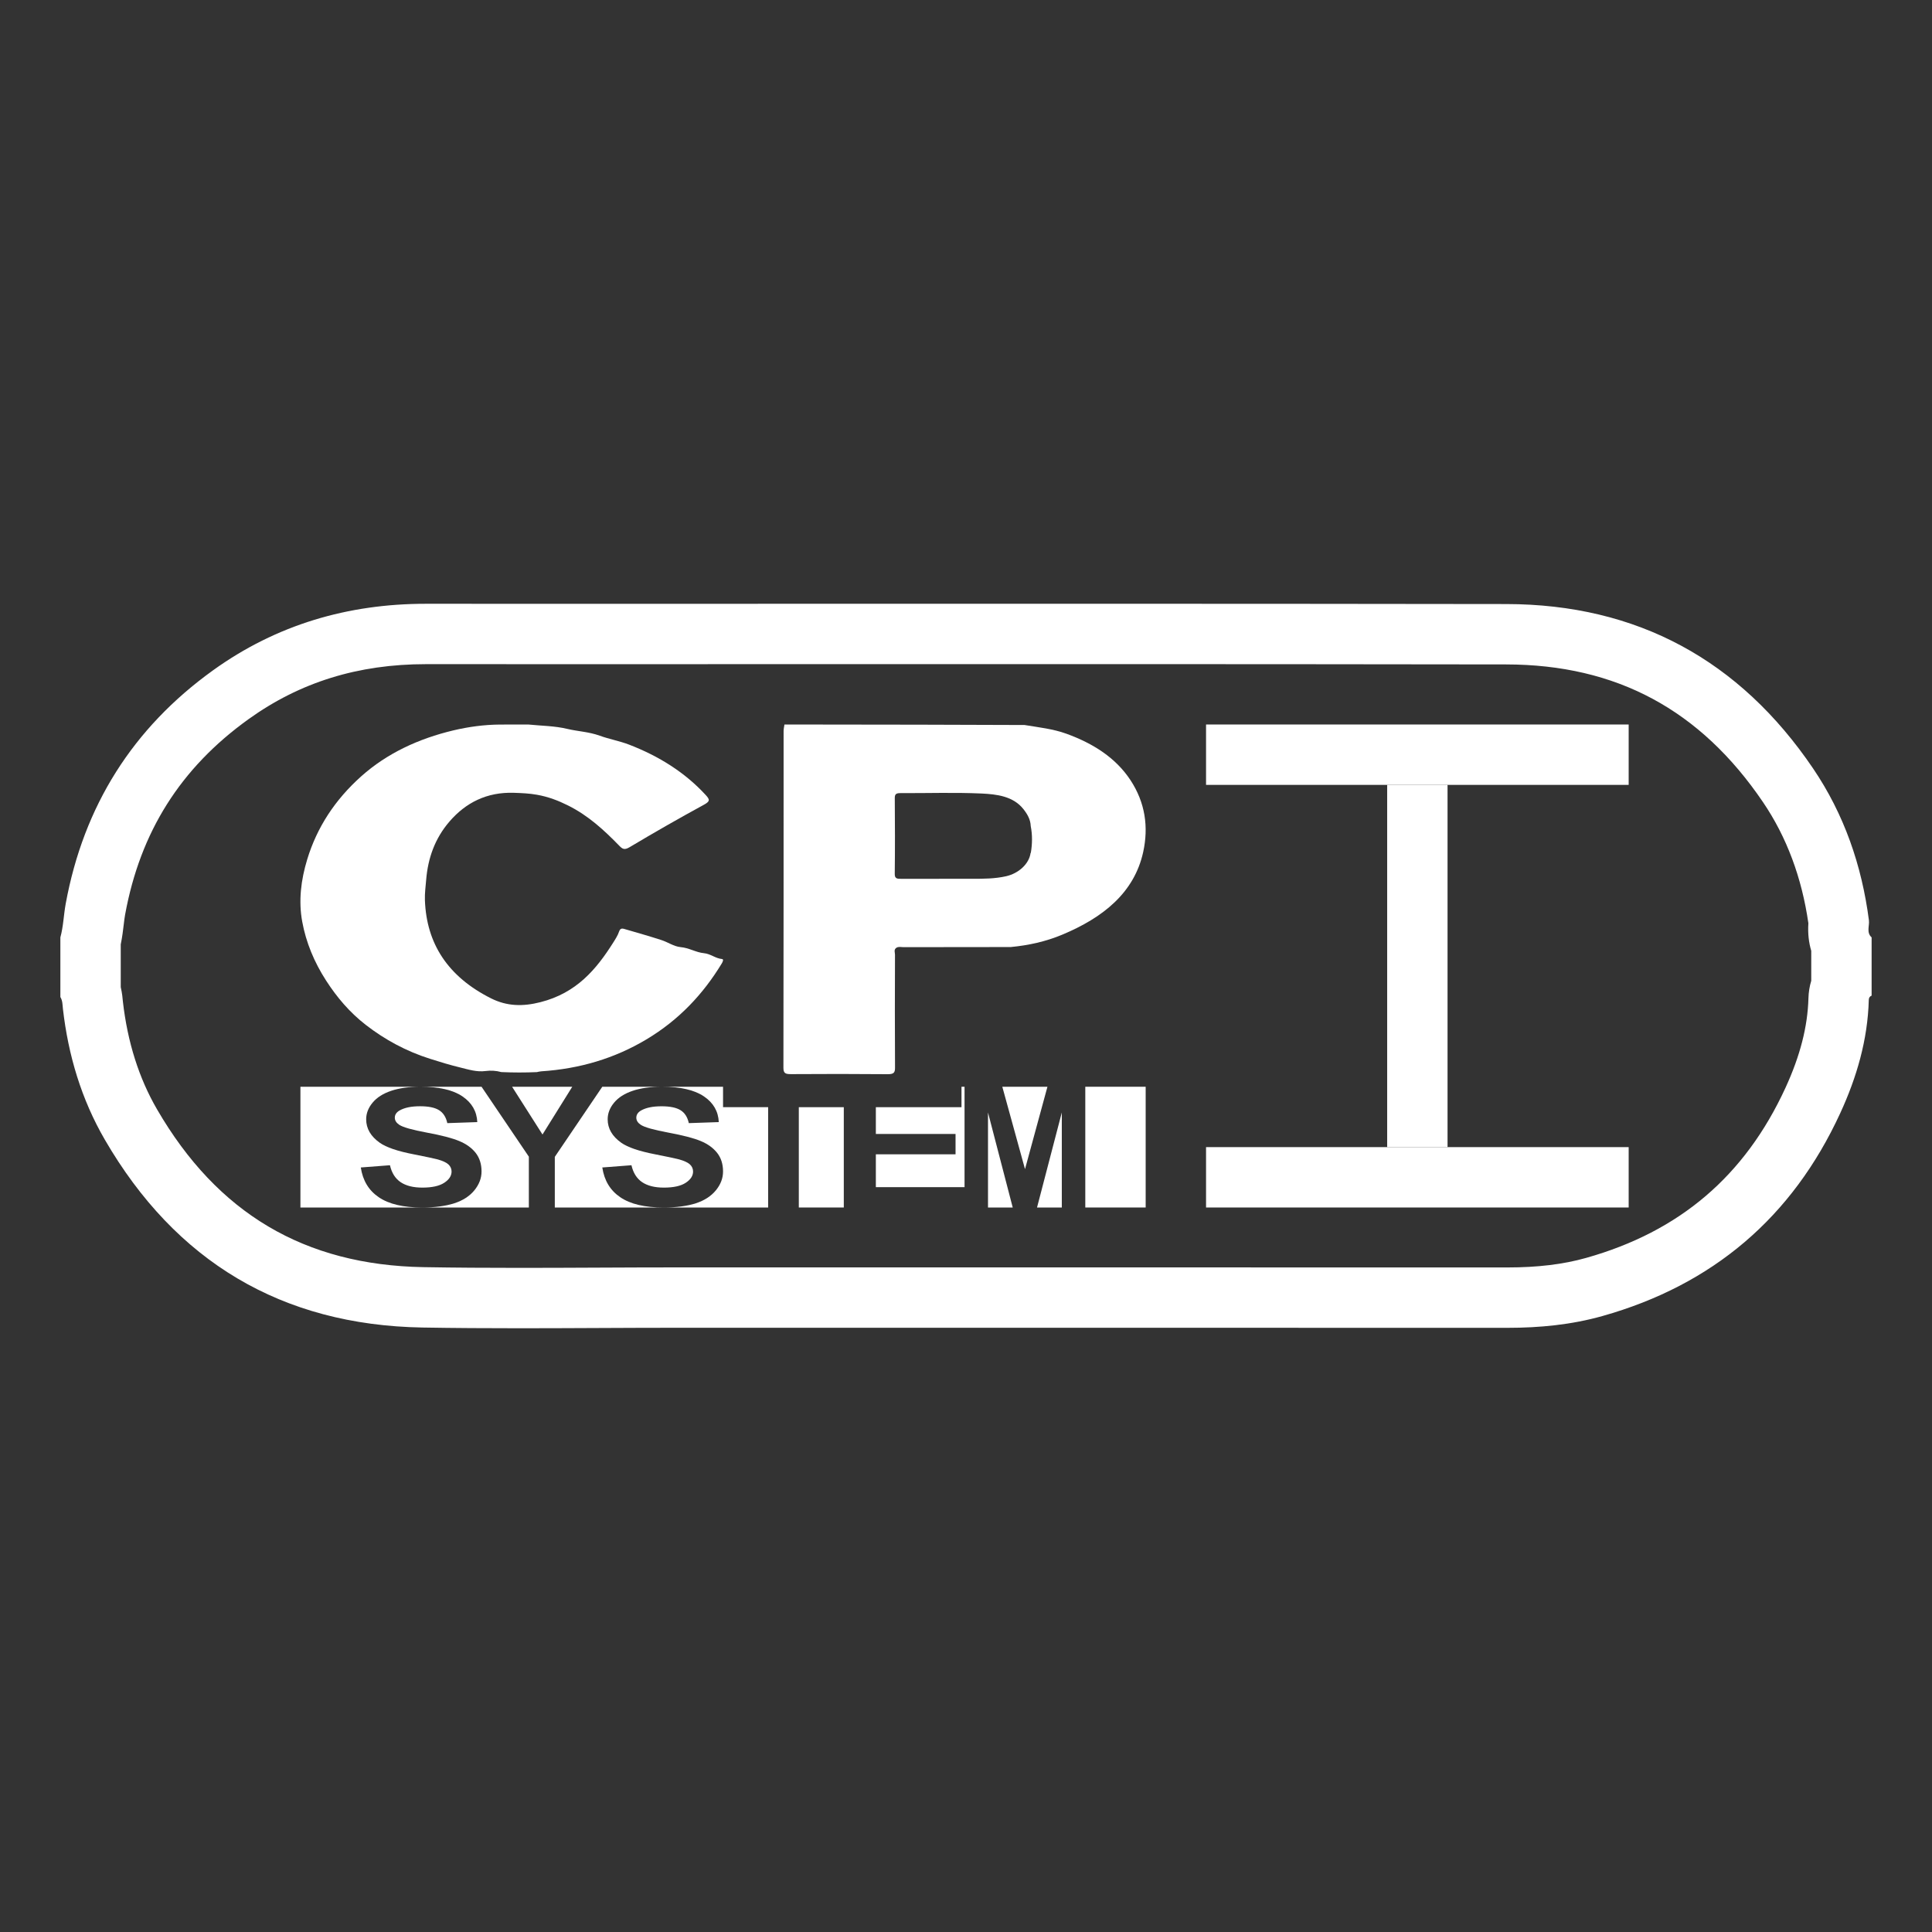 <?xml version="1.0" encoding="UTF-8" standalone="no"?>
<svg
   xmlns:dc="http://purl.org/dc/elements/1.1/"
   xmlns:cc="http://creativecommons.org/ns#"
   xmlns:rdf="http://www.w3.org/1999/02/22-rdf-syntax-ns#"
   xmlns:svg="http://www.w3.org/2000/svg"
   xmlns="http://www.w3.org/2000/svg"
   xmlns:sodipodi="http://sodipodi.sourceforge.net/DTD/sodipodi-0.dtd"
   xmlns:inkscape="http://www.inkscape.org/namespaces/inkscape"
   viewBox="0 0 256 256"
   height="256"
   width="256"
   xml:space="preserve"
   id="svg2"
   version="1.1"
   sodipodi:docname="Capcom - CP System I.svg"
   inkscape:version="0.92.3 (2405546, 2018-03-11)"><rect x="0" y="0" width="256" height="256" fill="#333333" stroke="none"/><sodipodi:namedview
     pagecolor="#808080"
     bordercolor="#666666"
     borderopacity="1"
     objecttolerance="10"
     gridtolerance="10"
     guidetolerance="10"
     inkscape:pageopacity="0"
     inkscape:pageshadow="2"
     inkscape:window-width="1024"
     inkscape:window-height="705"
     id="namedview39"
     showgrid="false"
     inkscape:zoom="0.8374796"
     inkscape:cx="82.617203"
     inkscape:cy="32.359772"
     inkscape:window-x="-8"
     inkscape:window-y="-8"
     inkscape:window-maximized="1"
     inkscape:current-layer="svg2" /><defs
     id="defs6"><clipPath
       id="clipPath18"
       clipPathUnits="userSpaceOnUse"><path
         id="path16"
         d="M 0,64 H 64 V 0 H 0 Z"
         inkscape:connector-curvature="0" /></clipPath></defs><g
     transform="matrix(4,0,0,-4,-0.193,256)"
     id="g10"
     style="stroke-width:0.333"><g
       id="g12"
       style="stroke-width:0.333"><g
         clip-path="url(#clipPath18)"
         id="g14"
         style="stroke-width:0.333"><g
           transform="translate(35.111,44)"
           id="g20"
           style="stroke-width:0.333"><path
             id="path22"
             style="fill:#ffffff;fill-opacity:1;fill-rule:nonzero;stroke:none;stroke-width:0.333"
             d="m 0,0 c -5.185,0 -10.37,-0.002 -15.555,-0.002 -1.797,0 -3.597,0 -5.394,0.001 h -0.006 c -2.581,0 -4.945,-0.691 -7.048,-2.202 -2.662,-1.914 -4.289,-4.497 -4.883,-7.733 -0.068,-0.371 -0.077,-0.752 -0.177,-1.117 v -1.975 c 0.075,-0.121 0.07,-0.262 0.085,-0.394 0.176,-1.536 0.613,-2.997 1.387,-4.33 2.343,-4.037 5.856,-6.142 10.518,-6.224 1.069,-0.018 2.138,-0.024 3.207,-0.024 1.742,0 3.486,0.016 5.228,0.016 H 0.047 c 4.94,0 9.882,0 14.822,-0.002 h 0.005 c 1.066,0 2.122,0.102 3.147,0.391 3.648,1.028 6.288,3.267 7.877,6.721 0.545,1.185 0.91,2.429 0.945,3.749 0.002,0.072 0.029,0.117 0.094,0.144 v 1.928 c -0.181,0.165 -0.066,0.381 -0.09,0.571 -0.236,1.816 -0.822,3.51 -1.847,5.023 -2.433,3.591 -5.831,5.443 -10.164,5.449 C 9.89,-0.002 4.946,0 0,0 m 0,-2 c 4.945,0 9.888,-0.002 14.832,-0.01 3.648,-0.005 6.433,-1.5 8.513,-4.571 0.777,-1.147 1.28,-2.493 1.497,-4.003 -0.023,-0.35 0.017,-0.652 0.095,-0.913 v -0.992 c -0.056,-0.185 -0.088,-0.38 -0.093,-0.582 -0.026,-0.938 -0.275,-1.908 -0.762,-2.967 -1.343,-2.916 -3.503,-4.759 -6.603,-5.632 -0.755,-0.213 -1.607,-0.316 -2.609,-0.316 l -14.823,0.002 h -6.342 -6.343 c -0.874,0 -1.748,-0.004 -2.623,-0.008 -0.868,-0.004 -1.737,-0.008 -2.605,-0.008 -1.057,0 -2.114,0.006 -3.172,0.024 -3.936,0.07 -6.822,1.78 -8.823,5.228 -0.598,1.029 -0.978,2.226 -1.131,3.572 -0.009,0.102 -0.023,0.271 -0.071,0.476 v 1.415 c 0.051,0.25 0.078,0.479 0.101,0.673 0.013,0.105 0.024,0.211 0.044,0.316 0.501,2.739 1.837,4.855 4.083,6.469 1.709,1.228 3.633,1.826 5.885,1.826 l 5.395,-10e-4 7.778,10e-4 L 0,-2"
             inkscape:connector-curvature="0" /></g><g
           transform="translate(34.188,35.747)"
           id="g24"
           style="stroke-width:0.333"><path
             id="path26"
             style="fill:#ffffff;fill-opacity:1;fill-rule:nonzero;stroke:none;stroke-width:0.333"
             d="m 0,0 c -0.002,-0.004 -0.004,-0.007 -0.007,-0.011 0.005,0.005 0.014,0.009 0.015,0.014 0.05,0.296 0.054,0.593 -0.004,0.888 -0.007,0.213 -0.11,0.393 -0.245,0.563 -0.337,0.423 -0.876,0.489 -1.386,0.513 -0.891,0.04 -1.786,0.009 -2.68,0.013 C -4.446,1.981 -4.499,1.952 -4.499,1.822 -4.492,0.981 -4.49,0.14 -4.5,-0.7 c -0.001,-0.158 0.085,-0.16 0.218,-0.159 0.782,0.002 1.566,0.001 2.348,0.001 0.379,0 0.754,0 1.129,0.086 C -0.401,-0.679 -0.049,-0.369 0,0 M -0.198,4.236 C 0.27,4.158 0.743,4.109 1.19,3.946 2.08,3.622 2.821,3.148 3.307,2.412 3.799,1.665 3.912,0.855 3.729,0.024 3.432,-1.319 2.404,-2.144 1.044,-2.711 0.506,-2.936 -0.066,-3.063 -0.658,-3.119 -1.84,-3.12 -3.023,-3.12 -4.205,-3.123 c -0.081,-10e-4 -0.167,0.027 -0.242,-0.021 -0.092,-0.064 -0.045,-0.152 -0.045,-0.227 -0.004,-1.247 -0.007,-2.493 0.001,-3.74 0.002,-0.169 -0.041,-0.222 -0.247,-0.22 -1.064,0.01 -2.128,0.009 -3.192,0.002 -0.186,-0.001 -0.259,0.023 -0.258,0.21 0.007,3.718 0.005,7.436 0.006,11.154 0,0.073 0.018,0.145 0.028,0.218 C -6.658,4.251 -5.162,4.25 -3.667,4.247 -2.51,4.244 -1.354,4.24 -0.198,4.236"
             inkscape:connector-curvature="0" /></g><g
           transform="translate(17.543,40)"
           id="g28"
           style="stroke-width:0.333"><path
             id="path30"
             style="fill:#ffffff;fill-opacity:1;fill-rule:nonzero;stroke:none;stroke-width:0.333"
             d="M 0,0 C 0.433,-0.044 0.879,-0.045 1.295,-0.145 1.648,-0.229 2.015,-0.241 2.372,-0.371 2.677,-0.482 3.03,-0.546 3.345,-0.667 4.335,-1.049 5.195,-1.588 5.881,-2.334 6.021,-2.486 6.035,-2.543 5.822,-2.659 4.99,-3.112 4.168,-3.583 3.358,-4.066 3.187,-4.168 3.122,-4.121 3.021,-4.018 c -0.499,0.513 -1.024,1 -1.701,1.337 -0.321,0.16 -0.647,0.286 -1.023,0.353 -0.259,0.047 -0.509,0.056 -0.763,0.065 -0.907,0.032 -1.603,-0.332 -2.134,-0.945 -0.49,-0.565 -0.718,-1.222 -0.777,-1.932 -0.019,-0.227 -0.05,-0.453 -0.042,-0.68 0.052,-1.437 0.758,-2.533 2.191,-3.252 0.526,-0.264 1.052,-0.275 1.636,-0.126 1.194,0.303 1.849,1.085 2.409,1.971 0.076,0.12 0.155,0.243 0.198,0.373 0.044,0.13 0.13,0.093 0.213,0.069 C 3.624,-6.9 4.021,-7.013 4.413,-7.14 4.629,-7.209 4.83,-7.354 5.048,-7.374 5.331,-7.398 5.557,-7.55 5.827,-7.576 6.046,-7.597 6.203,-7.748 6.423,-7.769 6.491,-7.775 6.44,-7.875 6.412,-7.92 5.801,-8.926 5.001,-9.785 3.918,-10.432 c -1.055,-0.631 -2.217,-0.975 -3.484,-1.057 -0.05,-0.003 -0.098,-0.017 -0.145,-0.026 -0.391,-0.017 -0.784,-0.017 -1.177,0.001 -0.171,0.048 -0.353,0.057 -0.522,0.035 -0.294,-0.04 -0.576,0.053 -0.828,0.114 -0.336,0.081 -0.68,0.185 -1.015,0.292 -0.794,0.252 -1.498,0.637 -2.122,1.12 -0.534,0.413 -0.962,0.918 -1.318,1.471 -0.395,0.612 -0.665,1.266 -0.79,1.95 -0.127,0.689 -0.043,1.381 0.166,2.066 0.323,1.061 0.92,1.974 1.791,2.752 0.853,0.761 1.897,1.245 3.053,1.52 0.495,0.117 1.017,0.189 1.539,0.192 C -0.624,-0.001 -0.312,0 0,0"
             inkscape:connector-curvature="0" /></g><path
           id="path32"
           style="fill:#ffffff;fill-opacity:1;fill-rule:nonzero;stroke:none;stroke-width:0.333"
           d="M 54,38 H 40 v 2 h 14 z"
           inkscape:connector-curvature="0" /><path
           id="path34"
           style="fill:#ffffff;fill-opacity:1;fill-rule:nonzero;stroke:none;stroke-width:0.333"
           d="M 54,24 H 40 v 2 h 14 z"
           inkscape:connector-curvature="0" /><path
           id="path36"
           style="fill:#ffffff;fill-opacity:1;fill-rule:nonzero;stroke:none;stroke-width:0.333"
           d="m 48,26 h -2 v 12 h 2 z"
           inkscape:connector-curvature="0" /><g
           transform="translate(12,25.326)"
           id="g38"
           style="stroke-width:0.333"><path
             id="path40"
             style="fill:#ffffff;fill-opacity:1;fill-rule:nonzero;stroke:none;stroke-width:0.333"
             d="m 0,0 0.966,0.074 c 0.058,-0.255 0.177,-0.442 0.354,-0.561 0.179,-0.12 0.418,-0.18 0.72,-0.18 0.32,0 0.561,0.053 0.724,0.16 0.162,0.106 0.243,0.231 0.243,0.372 0,0.092 -0.034,0.169 -0.103,0.235 C 2.836,0.163 2.717,0.219 2.547,0.267 2.431,0.298 2.166,0.354 1.751,0.436 1.219,0.539 0.846,0.666 0.631,0.817 0.329,1.03 0.178,1.289 0.178,1.596 c 0,0.196 0.071,0.381 0.213,0.551 0.142,0.172 0.347,0.302 0.614,0.392 0.267,0.09 0.59,0.135 0.968,0.135 H -2 v -4 h 4.03 c -0.622,0 -1.099,0.112 -1.433,0.339 C 0.264,-0.762 0.065,-0.433 0,0"
             inkscape:connector-curvature="0" /></g><g
           transform="translate(16,28)"
           id="g42"
           style="stroke-width:0.333"><path
             id="path44"
             style="fill:#ffffff;fill-opacity:1;fill-rule:nonzero;stroke:none;stroke-width:0.333"
             d="m 0,0 h -2.027 c 0.618,0 1.082,-0.106 1.394,-0.319 0.313,-0.212 0.476,-0.496 0.492,-0.852 l -0.993,-0.034 c -0.043,0.199 -0.134,0.341 -0.274,0.429 -0.139,0.087 -0.349,0.13 -0.629,0.13 -0.289,0 -0.514,-0.046 -0.678,-0.14 -0.105,-0.06 -0.158,-0.14 -0.158,-0.239 0,-0.092 0.05,-0.17 0.148,-0.236 0.125,-0.082 0.43,-0.168 0.913,-0.258 0.483,-0.089 0.84,-0.182 1.072,-0.279 0.232,-0.096 0.413,-0.226 0.544,-0.391 C -0.065,-2.356 0,-2.562 0,-2.806 0,-3.027 -0.078,-3.234 -0.235,-3.428 -0.392,-3.621 -0.613,-3.766 -0.899,-3.859 -1.186,-3.952 -1.542,-4 -1.97,-4 h 3.537 v 1.684 z"
             inkscape:connector-curvature="0" /></g><g
           transform="translate(20,25.326)"
           id="g46"
           style="stroke-width:0.333"><path
             id="path48"
             style="fill:#ffffff;fill-opacity:1;fill-rule:nonzero;stroke:none;stroke-width:0.333"
             d="m 0,0 0.966,0.074 c 0.058,-0.255 0.177,-0.442 0.354,-0.561 0.179,-0.12 0.418,-0.18 0.72,-0.18 0.32,0 0.561,0.053 0.724,0.16 0.162,0.106 0.243,0.231 0.243,0.372 0,0.092 -0.034,0.169 -0.103,0.235 C 2.836,0.163 2.717,0.219 2.547,0.267 2.431,0.298 2.166,0.354 1.751,0.436 1.219,0.539 0.846,0.666 0.631,0.817 0.329,1.03 0.178,1.289 0.178,1.596 c 0,0.196 0.071,0.381 0.213,0.551 0.142,0.172 0.347,0.302 0.614,0.392 0.267,0.09 0.59,0.135 0.968,0.135 H 0 L -1.573,0.352 V -1.326 H 2.03 c -0.622,0 -1.099,0.112 -1.433,0.339 C 0.264,-0.762 0.065,-0.433 0,0"
             inkscape:connector-curvature="0" /></g><g
           transform="translate(19.005,28)"
           id="g50"
           style="stroke-width:0.333"><path
             id="path52"
             style="fill:#ffffff;fill-opacity:1;fill-rule:nonzero;stroke:none;stroke-width:0.333"
             d="m 0,0 h -1.993 l 1.007,-1.582 z"
             inkscape:connector-curvature="0" /></g><g
           transform="translate(34.746,28)"
           id="g54"
           style="stroke-width:0.333"><path
             id="path56"
             style="fill:#ffffff;fill-opacity:1;fill-rule:nonzero;stroke:none;stroke-width:0.333"
             d="m 0,0 h -1.495 l 0.752,-2.729 z"
             inkscape:connector-curvature="0" /></g><g
           transform="translate(29.062,27.323)"
           id="g58"
           style="stroke-width:0.333"><path
             id="path60"
             style="fill:#ffffff;fill-opacity:1;fill-rule:nonzero;stroke:none;stroke-width:0.333"
             d="M 0,0 V -0.887 H 2.64 V -1.561 H 0 V -2.649 H 2.938 V 0.677 H 2.837 V 0 Z"
             inkscape:connector-curvature="0" /></g><path
           id="path62"
           style="fill:#ffffff;fill-opacity:1;fill-rule:nonzero;stroke:none;stroke-width:0.333"
           d="M 26.51,24 H 28 v 3.323 h -1.49 z"
           inkscape:connector-curvature="0" /><g
           transform="translate(34.401,24)"
           id="g64"
           style="stroke-width:0.333"><path
             id="path66"
             style="fill:#ffffff;fill-opacity:1;fill-rule:nonzero;stroke:none;stroke-width:0.333"
             d="M 0,0 H 0.821 V 3.148 Z"
             inkscape:connector-curvature="0" /></g><g
           transform="translate(32.777,24)"
           id="g68"
           style="stroke-width:0.333"><path
             id="path70"
             style="fill:#ffffff;fill-opacity:1;fill-rule:nonzero;stroke:none;stroke-width:0.333"
             d="M 0,0 H 0.819 L 0,3.148 Z"
             inkscape:connector-curvature="0" /></g><g
           transform="translate(24,27.323)"
           id="g72"
           style="stroke-width:0.333"><path
             id="path74"
             style="fill:#ffffff;fill-opacity:1;fill-rule:nonzero;stroke:none;stroke-width:0.333"
             d="m 0,0 v 0.677 h -2.027 c 0.618,0 1.082,-0.107 1.394,-0.32 0.313,-0.211 0.476,-0.496 0.492,-0.851 l -0.993,-0.034 c -0.043,0.199 -0.134,0.341 -0.274,0.428 -0.139,0.087 -0.349,0.13 -0.629,0.13 -0.289,0 -0.514,-0.046 -0.678,-0.139 -0.105,-0.06 -0.158,-0.14 -0.158,-0.24 0,-0.091 0.05,-0.17 0.148,-0.235 0.125,-0.082 0.43,-0.168 0.913,-0.258 0.483,-0.09 0.84,-0.182 1.072,-0.279 0.232,-0.096 0.413,-0.227 0.544,-0.392 C -0.065,-1.68 0,-1.885 0,-2.129 0,-2.351 -0.078,-2.558 -0.235,-2.751 -0.392,-2.944 -0.613,-3.089 -0.899,-3.183 -1.186,-3.275 -1.542,-3.323 -1.97,-3.323 H 1.494 V 0 Z"
             inkscape:connector-curvature="0" /></g><path
           id="path76"
           style="fill:#ffffff;fill-opacity:1;fill-rule:nonzero;stroke:none;stroke-width:0.333"
           d="m 36,24 h 2 v 4 h -2 z"
           inkscape:connector-curvature="0" /></g></g></g></svg>